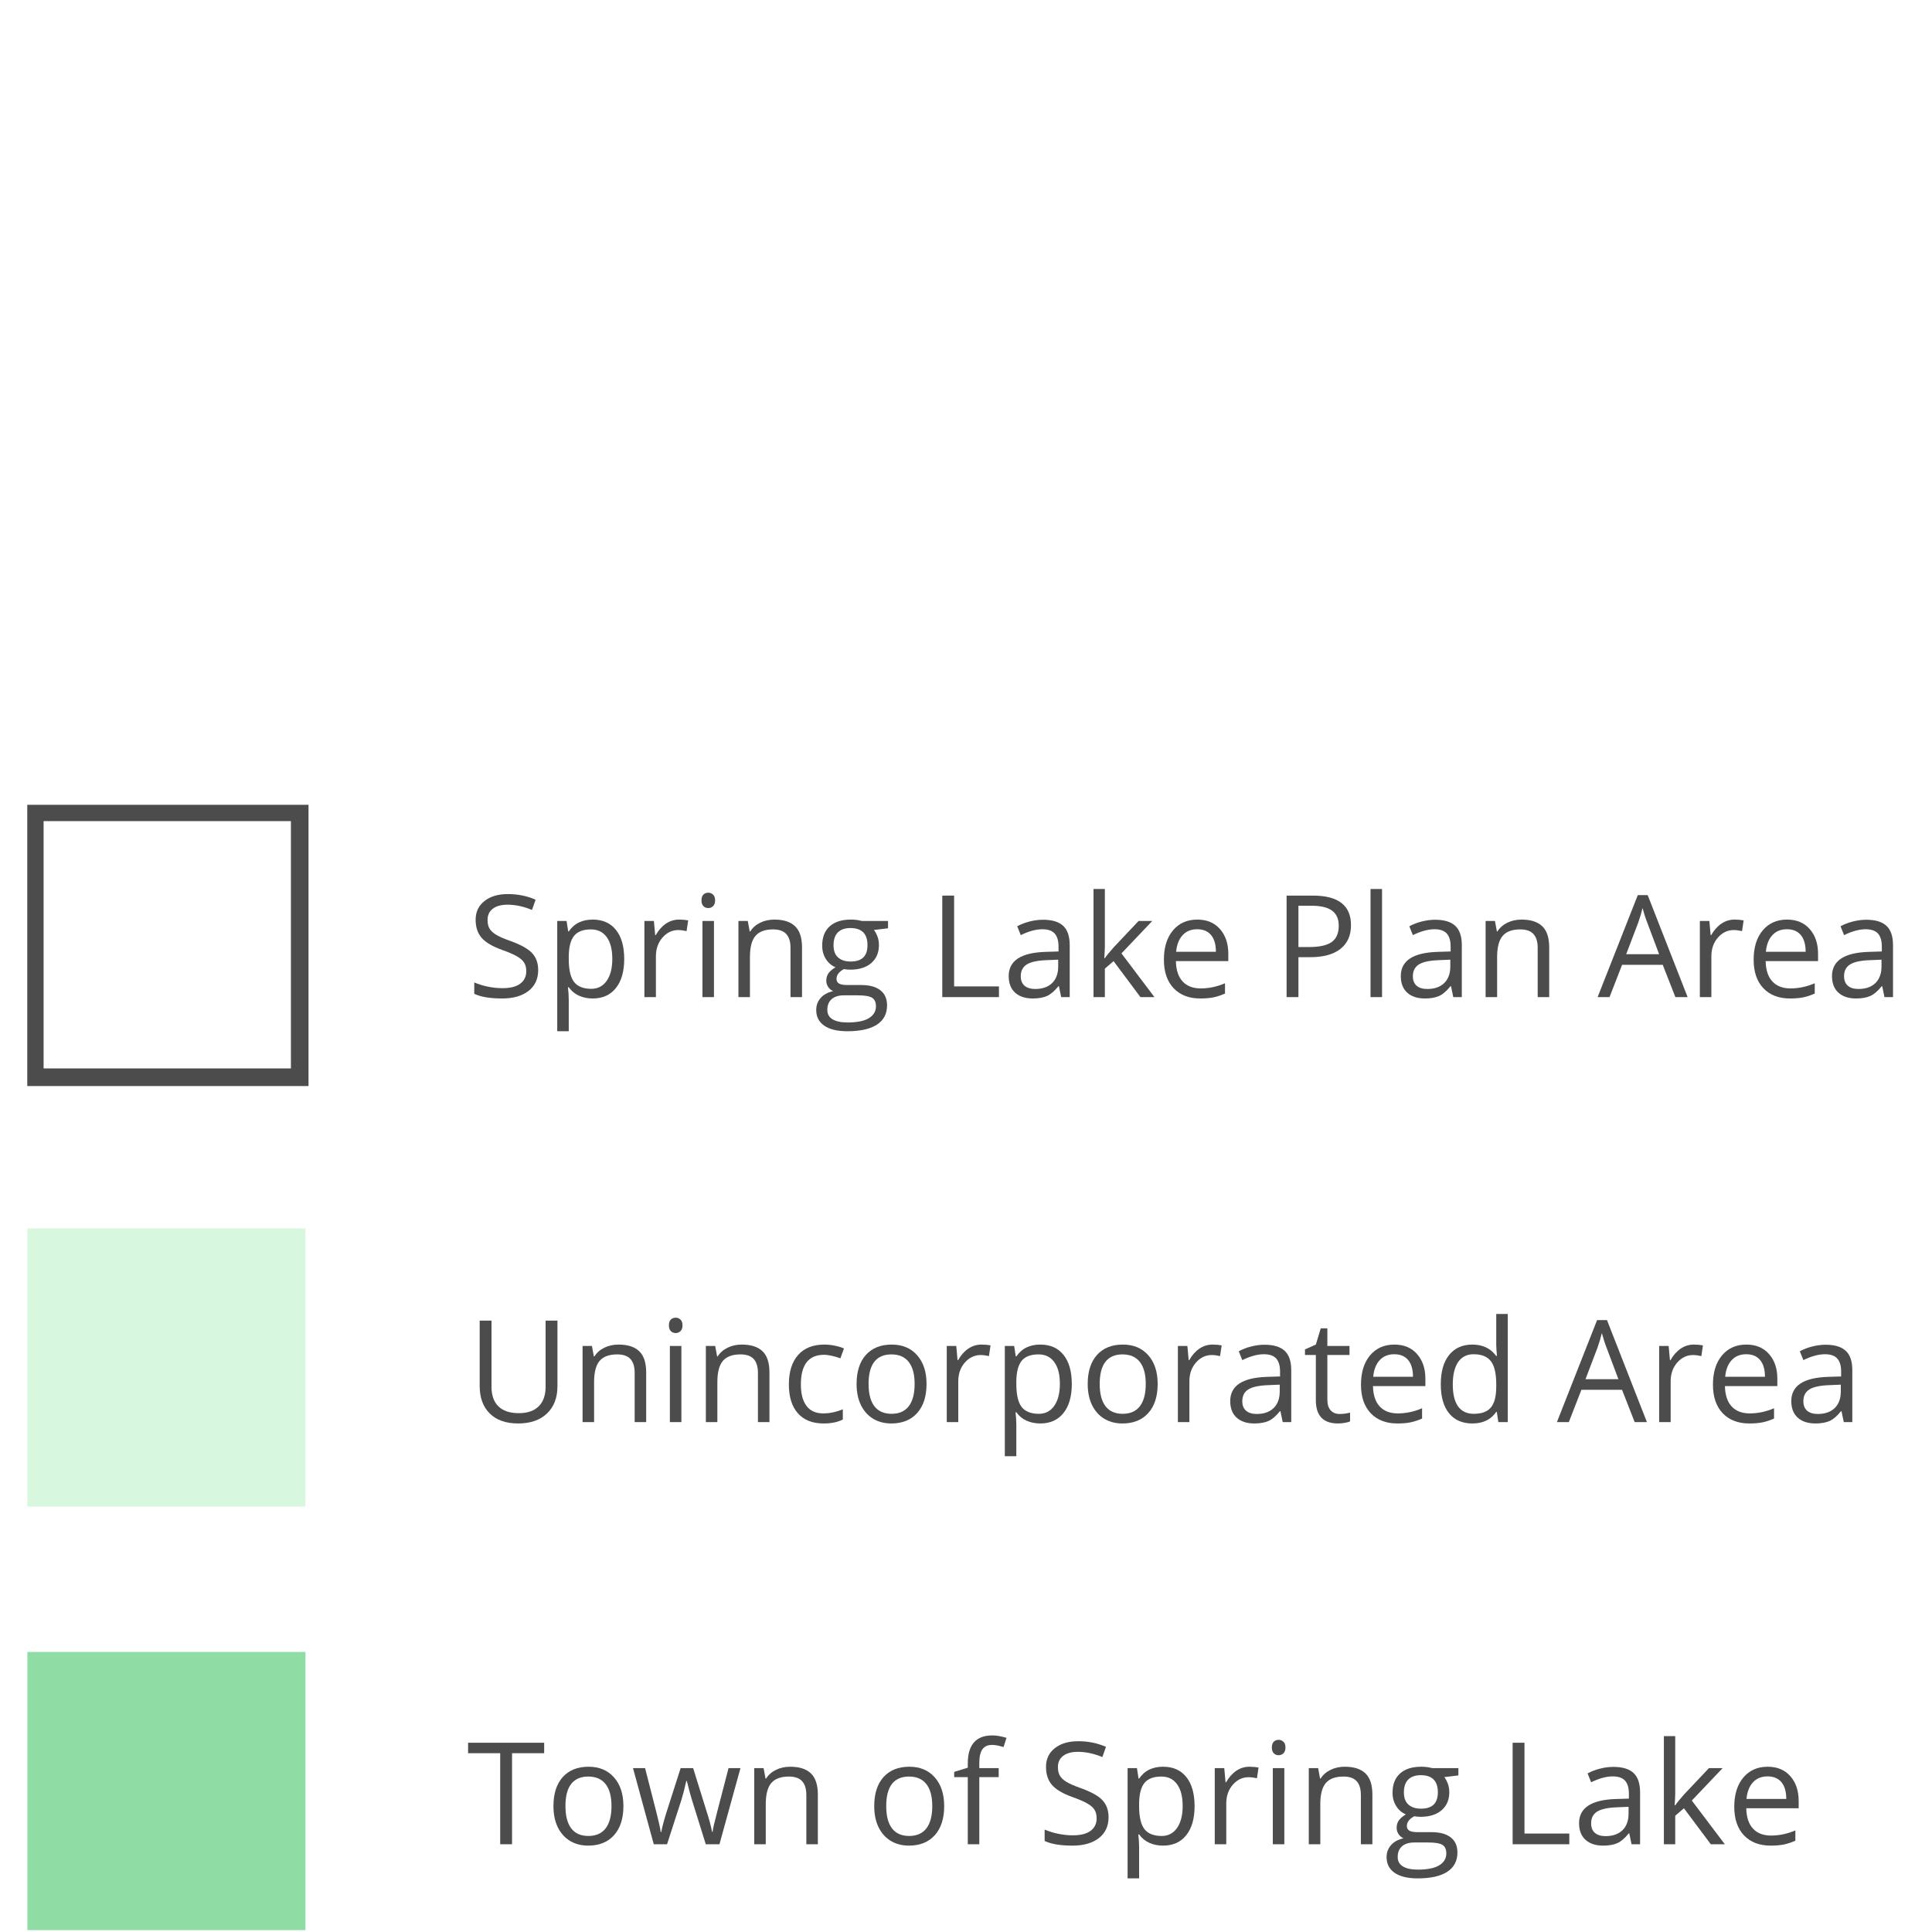 <?xml version="1.0" encoding="UTF-8"?>
<svg xmlns="http://www.w3.org/2000/svg" xmlns:xlink="http://www.w3.org/1999/xlink" width="375pt" height="375pt" viewBox="0 0 375 375" version="1.2">
<defs>
<g>
<symbol overflow="visible" id="glyph0-0">
<path style="stroke:none;" d="M 2.609 -19.703 L 13.938 -19.703 L 13.938 0 L 2.609 0 Z M 4 -1.406 L 12.531 -1.406 L 12.531 -18.312 L 4 -18.312 Z M 4 -1.406 "/>
</symbol>
<symbol overflow="visible" id="glyph0-1">
<path style="stroke:none;" d="M 13.828 -5.25 C 13.828 -3.508 13.195 -2.156 11.938 -1.188 C 10.688 -0.219 8.984 0.266 6.828 0.266 C 4.484 0.266 2.68 -0.035 1.422 -0.641 L 1.422 -2.844 C 2.234 -2.5 3.113 -2.227 4.062 -2.031 C 5.02 -1.832 5.969 -1.734 6.906 -1.734 C 8.426 -1.734 9.57 -2.023 10.344 -2.609 C 11.125 -3.191 11.516 -4 11.516 -5.031 C 11.516 -5.707 11.375 -6.266 11.094 -6.703 C 10.82 -7.141 10.363 -7.539 9.719 -7.906 C 9.082 -8.281 8.109 -8.703 6.797 -9.172 C 4.961 -9.828 3.648 -10.602 2.859 -11.5 C 2.078 -12.395 1.688 -13.566 1.688 -15.016 C 1.688 -16.535 2.254 -17.742 3.391 -18.641 C 4.535 -19.547 6.047 -20 7.922 -20 C 9.879 -20 11.68 -19.633 13.328 -18.906 L 12.625 -16.922 C 10.988 -17.598 9.406 -17.938 7.875 -17.938 C 6.656 -17.938 5.703 -17.676 5.016 -17.156 C 4.336 -16.633 4 -15.91 4 -14.984 C 4 -14.305 4.125 -13.75 4.375 -13.312 C 4.633 -12.875 5.062 -12.473 5.656 -12.109 C 6.25 -11.742 7.164 -11.344 8.406 -10.906 C 10.469 -10.164 11.883 -9.375 12.656 -8.531 C 13.438 -7.688 13.828 -6.594 13.828 -5.25 Z M 13.828 -5.25 "/>
</symbol>
<symbol overflow="visible" id="glyph0-2">
<path style="stroke:none;" d="M 9.25 0.266 C 8.289 0.266 7.41 0.086 6.609 -0.266 C 5.816 -0.617 5.148 -1.164 4.609 -1.906 L 4.453 -1.906 C 4.555 -1.039 4.609 -0.223 4.609 0.547 L 4.609 6.625 L 2.375 6.625 L 2.375 -14.781 L 4.188 -14.781 L 4.5 -12.75 L 4.609 -12.75 C 5.18 -13.562 5.848 -14.145 6.609 -14.5 C 7.379 -14.863 8.258 -15.047 9.25 -15.047 C 11.207 -15.047 12.719 -14.375 13.781 -13.031 C 14.844 -11.695 15.375 -9.82 15.375 -7.406 C 15.375 -4.977 14.832 -3.094 13.75 -1.75 C 12.676 -0.406 11.176 0.266 9.25 0.266 Z M 8.922 -13.141 C 7.41 -13.141 6.316 -12.723 5.641 -11.891 C 4.973 -11.055 4.629 -9.727 4.609 -7.906 L 4.609 -7.406 C 4.609 -5.32 4.953 -3.832 5.641 -2.938 C 6.336 -2.051 7.453 -1.609 8.984 -1.609 C 10.254 -1.609 11.25 -2.125 11.969 -3.156 C 12.695 -4.188 13.062 -5.609 13.062 -7.422 C 13.062 -9.266 12.695 -10.676 11.969 -11.656 C 11.25 -12.645 10.234 -13.141 8.922 -13.141 Z M 8.922 -13.141 "/>
</symbol>
<symbol overflow="visible" id="glyph0-3">
<path style="stroke:none;" d="M 9.109 -15.047 C 9.766 -15.047 10.352 -14.992 10.875 -14.891 L 10.562 -12.812 C 9.957 -12.945 9.422 -13.016 8.953 -13.016 C 7.754 -13.016 6.727 -12.523 5.875 -11.547 C 5.031 -10.578 4.609 -9.367 4.609 -7.922 L 4.609 0 L 2.375 0 L 2.375 -14.781 L 4.219 -14.781 L 4.469 -12.031 L 4.578 -12.031 C 5.129 -13 5.789 -13.742 6.562 -14.266 C 7.332 -14.785 8.18 -15.047 9.109 -15.047 Z M 9.109 -15.047 "/>
</symbol>
<symbol overflow="visible" id="glyph0-4">
<path style="stroke:none;" d="M 4.609 0 L 2.375 0 L 2.375 -14.781 L 4.609 -14.781 Z M 2.188 -18.781 C 2.188 -19.289 2.312 -19.664 2.562 -19.906 C 2.812 -20.145 3.125 -20.266 3.5 -20.266 C 3.863 -20.266 4.176 -20.141 4.438 -19.891 C 4.695 -19.648 4.828 -19.281 4.828 -18.781 C 4.828 -18.281 4.695 -17.906 4.438 -17.656 C 4.176 -17.406 3.863 -17.281 3.5 -17.281 C 3.125 -17.281 2.812 -17.406 2.562 -17.656 C 2.312 -17.906 2.188 -18.281 2.188 -18.781 Z M 2.188 -18.781 "/>
</symbol>
<symbol overflow="visible" id="glyph0-5">
<path style="stroke:none;" d="M 12.484 0 L 12.484 -9.562 C 12.484 -10.758 12.207 -11.656 11.656 -12.25 C 11.113 -12.844 10.258 -13.141 9.094 -13.141 C 7.539 -13.141 6.406 -12.723 5.688 -11.891 C 4.969 -11.055 4.609 -9.676 4.609 -7.75 L 4.609 0 L 2.375 0 L 2.375 -14.781 L 4.188 -14.781 L 4.562 -12.75 L 4.672 -12.75 C 5.129 -13.477 5.77 -14.039 6.594 -14.438 C 7.414 -14.844 8.336 -15.047 9.359 -15.047 C 11.141 -15.047 12.477 -14.613 13.375 -13.75 C 14.27 -12.895 14.719 -11.523 14.719 -9.641 L 14.719 0 Z M 12.484 0 "/>
</symbol>
<symbol overflow="visible" id="glyph0-6">
<path style="stroke:none;" d="M 14.469 -14.781 L 14.469 -13.359 L 11.734 -13.031 C 11.984 -12.719 12.207 -12.305 12.406 -11.797 C 12.602 -11.297 12.703 -10.723 12.703 -10.078 C 12.703 -8.629 12.207 -7.473 11.219 -6.609 C 10.227 -5.754 8.867 -5.328 7.141 -5.328 C 6.703 -5.328 6.289 -5.363 5.906 -5.438 C 4.945 -4.926 4.469 -4.289 4.469 -3.531 C 4.469 -3.125 4.633 -2.82 4.969 -2.625 C 5.301 -2.438 5.875 -2.344 6.688 -2.344 L 9.297 -2.344 C 10.898 -2.344 12.129 -2.004 12.984 -1.328 C 13.848 -0.66 14.281 0.316 14.281 1.609 C 14.281 3.242 13.625 4.488 12.312 5.344 C 11 6.195 9.082 6.625 6.562 6.625 C 4.633 6.625 3.145 6.266 2.094 5.547 C 1.051 4.828 0.531 3.812 0.531 2.5 C 0.531 1.602 0.816 0.828 1.391 0.172 C 1.961 -0.484 2.77 -0.926 3.812 -1.156 C 3.438 -1.332 3.117 -1.598 2.859 -1.953 C 2.609 -2.316 2.484 -2.734 2.484 -3.203 C 2.484 -3.742 2.625 -4.219 2.906 -4.625 C 3.195 -5.031 3.656 -5.422 4.281 -5.797 C 3.508 -6.109 2.883 -6.641 2.406 -7.391 C 1.926 -8.148 1.688 -9.016 1.688 -9.984 C 1.688 -11.609 2.172 -12.859 3.141 -13.734 C 4.109 -14.609 5.484 -15.047 7.266 -15.047 C 8.035 -15.047 8.734 -14.957 9.359 -14.781 Z M 2.688 2.484 C 2.688 3.285 3.02 3.891 3.688 4.297 C 4.363 4.711 5.332 4.922 6.594 4.922 C 8.469 4.922 9.859 4.641 10.766 4.078 C 11.672 3.516 12.125 2.754 12.125 1.797 C 12.125 0.992 11.875 0.438 11.375 0.125 C 10.883 -0.188 9.957 -0.344 8.594 -0.344 L 5.906 -0.344 C 4.883 -0.344 4.094 -0.098 3.531 0.391 C 2.969 0.879 2.688 1.578 2.688 2.484 Z M 3.891 -10.047 C 3.891 -9.016 4.18 -8.234 4.766 -7.703 C 5.359 -7.172 6.176 -6.906 7.219 -6.906 C 9.395 -6.906 10.484 -7.961 10.484 -10.078 C 10.484 -12.297 9.379 -13.406 7.172 -13.406 C 6.117 -13.406 5.305 -13.125 4.734 -12.562 C 4.172 -12 3.891 -11.16 3.891 -10.047 Z M 3.891 -10.047 "/>
</symbol>
<symbol overflow="visible" id="glyph0-7">
<path style="stroke:none;" d=""/>
</symbol>
<symbol overflow="visible" id="glyph0-8">
<path style="stroke:none;" d="M 2.703 0 L 2.703 -19.703 L 5 -19.703 L 5 -2.078 L 13.703 -2.078 L 13.703 0 Z M 2.703 0 "/>
</symbol>
<symbol overflow="visible" id="glyph0-9">
<path style="stroke:none;" d="M 11.453 0 L 11.016 -2.109 L 10.906 -2.109 C 10.164 -1.18 9.43 -0.551 8.703 -0.219 C 7.973 0.102 7.055 0.266 5.953 0.266 C 4.492 0.266 3.348 -0.109 2.516 -0.859 C 1.68 -1.617 1.266 -2.691 1.266 -4.078 C 1.266 -7.066 3.648 -8.633 8.422 -8.781 L 10.938 -8.859 L 10.938 -9.781 C 10.938 -10.938 10.688 -11.789 10.188 -12.344 C 9.688 -12.895 8.891 -13.172 7.797 -13.172 C 6.555 -13.172 5.16 -12.789 3.609 -12.031 L 2.922 -13.75 C 3.648 -14.145 4.445 -14.453 5.312 -14.672 C 6.188 -14.898 7.055 -15.016 7.922 -15.016 C 9.68 -15.016 10.984 -14.625 11.828 -13.844 C 12.68 -13.062 13.109 -11.805 13.109 -10.078 L 13.109 0 Z M 6.406 -1.578 C 7.801 -1.578 8.895 -1.957 9.688 -2.719 C 10.477 -3.488 10.875 -4.562 10.875 -5.938 L 10.875 -7.266 L 8.641 -7.172 C 6.859 -7.109 5.57 -6.832 4.781 -6.344 C 4 -5.852 3.609 -5.094 3.609 -4.062 C 3.609 -3.25 3.852 -2.629 4.344 -2.203 C 4.832 -1.785 5.52 -1.578 6.406 -1.578 Z M 6.406 -1.578 "/>
</symbol>
<symbol overflow="visible" id="glyph0-10">
<path style="stroke:none;" d="M 4.578 -7.562 C 4.961 -8.113 5.551 -8.832 6.344 -9.719 L 11.125 -14.781 L 13.781 -14.781 L 7.797 -8.484 L 14.203 0 L 11.484 0 L 6.266 -6.984 L 4.578 -5.531 L 4.578 0 L 2.375 0 L 2.375 -20.984 L 4.578 -20.984 L 4.578 -9.859 C 4.578 -9.359 4.539 -8.594 4.469 -7.562 Z M 4.578 -7.562 "/>
</symbol>
<symbol overflow="visible" id="glyph0-11">
<path style="stroke:none;" d="M 8.609 0.266 C 6.43 0.266 4.707 -0.395 3.438 -1.719 C 2.176 -3.051 1.547 -4.898 1.547 -7.266 C 1.547 -9.648 2.129 -11.539 3.297 -12.938 C 4.473 -14.344 6.051 -15.047 8.031 -15.047 C 9.883 -15.047 11.348 -14.438 12.422 -13.219 C 13.504 -12 14.047 -10.395 14.047 -8.406 L 14.047 -6.984 L 3.875 -6.984 C 3.914 -5.242 4.352 -3.926 5.188 -3.031 C 6.02 -2.133 7.191 -1.688 8.703 -1.688 C 10.285 -1.688 11.852 -2.02 13.406 -2.688 L 13.406 -0.688 C 12.625 -0.344 11.879 -0.098 11.172 0.047 C 10.461 0.191 9.609 0.266 8.609 0.266 Z M 8 -13.172 C 6.82 -13.172 5.879 -12.785 5.172 -12.016 C 4.461 -11.242 4.047 -10.172 3.922 -8.797 L 11.641 -8.797 C 11.641 -10.211 11.328 -11.297 10.703 -12.047 C 10.078 -12.797 9.176 -13.172 8 -13.172 Z M 8 -13.172 "/>
</symbol>
<symbol overflow="visible" id="glyph0-12">
<path style="stroke:none;" d="M 15.203 -13.969 C 15.203 -11.969 14.52 -10.43 13.156 -9.359 C 11.801 -8.285 9.852 -7.75 7.312 -7.75 L 5 -7.75 L 5 0 L 2.703 0 L 2.703 -19.703 L 7.812 -19.703 C 12.738 -19.703 15.203 -17.789 15.203 -13.969 Z M 5 -9.719 L 7.062 -9.719 C 9.094 -9.719 10.562 -10.047 11.469 -10.703 C 12.375 -11.359 12.828 -12.41 12.828 -13.859 C 12.828 -15.16 12.398 -16.129 11.547 -16.766 C 10.691 -17.41 9.363 -17.734 7.562 -17.734 L 5 -17.734 Z M 5 -9.719 "/>
</symbol>
<symbol overflow="visible" id="glyph0-13">
<path style="stroke:none;" d="M 4.609 0 L 2.375 0 L 2.375 -20.984 L 4.609 -20.984 Z M 4.609 0 "/>
</symbol>
<symbol overflow="visible" id="glyph0-14">
<path style="stroke:none;" d="M 15.094 0 L 12.641 -6.266 L 4.75 -6.266 L 2.312 0 L 0 0 L 7.797 -19.797 L 9.719 -19.797 L 17.469 0 Z M 11.938 -8.328 L 9.641 -14.438 C 9.336 -15.207 9.031 -16.156 8.719 -17.281 C 8.52 -16.414 8.238 -15.469 7.875 -14.438 L 5.547 -8.328 Z M 11.938 -8.328 "/>
</symbol>
<symbol overflow="visible" id="glyph0-15">
<path style="stroke:none;" d="M 8.781 0 L 6.484 0 L 6.484 -17.672 L 0.25 -17.672 L 0.25 -19.703 L 15.016 -19.703 L 15.016 -17.672 L 8.781 -17.672 Z M 8.781 0 "/>
</symbol>
<symbol overflow="visible" id="glyph0-16">
<path style="stroke:none;" d="M 15.125 -7.406 C 15.125 -4.988 14.516 -3.102 13.297 -1.75 C 12.086 -0.406 10.414 0.266 8.281 0.266 C 6.957 0.266 5.781 -0.039 4.75 -0.656 C 3.727 -1.281 2.938 -2.172 2.375 -3.328 C 1.82 -4.484 1.547 -5.844 1.547 -7.406 C 1.547 -9.812 2.145 -11.688 3.344 -13.031 C 4.551 -14.375 6.227 -15.047 8.375 -15.047 C 10.438 -15.047 12.078 -14.359 13.297 -12.984 C 14.516 -11.609 15.125 -9.75 15.125 -7.406 Z M 3.875 -7.406 C 3.875 -5.508 4.25 -4.066 5 -3.078 C 5.758 -2.098 6.867 -1.609 8.328 -1.609 C 9.797 -1.609 10.91 -2.098 11.672 -3.078 C 12.43 -4.066 12.812 -5.508 12.812 -7.406 C 12.812 -9.281 12.43 -10.703 11.672 -11.672 C 10.91 -12.648 9.785 -13.141 8.297 -13.141 C 6.836 -13.141 5.734 -12.66 4.984 -11.703 C 4.242 -10.742 3.875 -9.312 3.875 -7.406 Z M 3.875 -7.406 "/>
</symbol>
<symbol overflow="visible" id="glyph0-17">
<path style="stroke:none;" d="M 14.438 0 L 11.734 -8.672 C 11.555 -9.203 11.234 -10.406 10.766 -12.281 L 10.656 -12.281 C 10.301 -10.707 9.988 -9.492 9.719 -8.641 L 6.922 0 L 4.344 0 L 0.312 -14.781 L 2.656 -14.781 C 3.602 -11.062 4.328 -8.234 4.828 -6.297 C 5.328 -4.359 5.613 -3.051 5.688 -2.375 L 5.797 -2.375 C 5.891 -2.883 6.047 -3.547 6.266 -4.359 C 6.492 -5.172 6.688 -5.816 6.844 -6.297 L 9.562 -14.781 L 11.984 -14.781 L 14.625 -6.297 C 15.125 -4.754 15.469 -3.457 15.656 -2.406 L 15.766 -2.406 C 15.797 -2.727 15.891 -3.223 16.047 -3.891 C 16.203 -4.566 17.141 -8.195 18.859 -14.781 L 21.172 -14.781 L 17.094 0 Z M 14.438 0 "/>
</symbol>
<symbol overflow="visible" id="glyph0-18">
<path style="stroke:none;" d="M 9.031 -13.031 L 5.266 -13.031 L 5.266 0 L 3.031 0 L 3.031 -13.031 L 0.391 -13.031 L 0.391 -14.047 L 3.031 -14.859 L 3.031 -15.672 C 3.031 -19.305 4.617 -21.125 7.797 -21.125 C 8.578 -21.125 9.492 -20.969 10.547 -20.656 L 9.969 -18.859 C 9.102 -19.141 8.363 -19.281 7.75 -19.281 C 6.906 -19.281 6.281 -19 5.875 -18.438 C 5.469 -17.875 5.266 -16.973 5.266 -15.734 L 5.266 -14.781 L 9.031 -14.781 Z M 9.031 -13.031 "/>
</symbol>
<symbol overflow="visible" id="glyph0-19">
<path style="stroke:none;" d="M 17.594 -19.703 L 17.594 -6.953 C 17.594 -4.711 16.91 -2.945 15.547 -1.656 C 14.191 -0.375 12.332 0.266 9.969 0.266 C 7.594 0.266 5.754 -0.379 4.453 -1.672 C 3.148 -2.961 2.5 -4.742 2.5 -7.016 L 2.5 -19.703 L 4.797 -19.703 L 4.797 -6.844 C 4.797 -5.195 5.242 -3.93 6.141 -3.047 C 7.047 -2.172 8.367 -1.734 10.109 -1.734 C 11.773 -1.734 13.055 -2.176 13.953 -3.062 C 14.848 -3.945 15.297 -5.219 15.297 -6.875 L 15.297 -19.703 Z M 17.594 -19.703 "/>
</symbol>
<symbol overflow="visible" id="glyph0-20">
<path style="stroke:none;" d="M 8.281 0.266 C 6.133 0.266 4.473 -0.391 3.297 -1.703 C 2.129 -3.023 1.547 -4.891 1.547 -7.297 C 1.547 -9.766 2.141 -11.672 3.328 -13.016 C 4.523 -14.367 6.223 -15.047 8.422 -15.047 C 9.129 -15.047 9.836 -14.969 10.547 -14.812 C 11.266 -14.664 11.828 -14.488 12.234 -14.281 L 11.547 -12.375 C 11.047 -12.57 10.504 -12.734 9.922 -12.859 C 9.336 -12.992 8.82 -13.062 8.375 -13.062 C 5.375 -13.062 3.875 -11.145 3.875 -7.312 C 3.875 -5.5 4.238 -4.109 4.969 -3.141 C 5.695 -2.172 6.781 -1.688 8.219 -1.688 C 9.457 -1.688 10.723 -1.953 12.016 -2.484 L 12.016 -0.5 C 11.023 0.008 9.781 0.266 8.281 0.266 Z M 8.281 0.266 "/>
</symbol>
<symbol overflow="visible" id="glyph0-21">
<path style="stroke:none;" d="M 7.141 -1.578 C 7.535 -1.578 7.914 -1.602 8.281 -1.656 C 8.656 -1.719 8.953 -1.781 9.172 -1.844 L 9.172 -0.141 C 8.922 -0.016 8.562 0.082 8.094 0.156 C 7.625 0.227 7.203 0.266 6.828 0.266 C 3.961 0.266 2.531 -1.238 2.531 -4.25 L 2.531 -13.031 L 0.422 -13.031 L 0.422 -14.109 L 2.531 -15.047 L 3.484 -18.203 L 4.766 -18.203 L 4.766 -14.781 L 9.062 -14.781 L 9.062 -13.031 L 4.766 -13.031 L 4.766 -4.344 C 4.766 -3.445 4.977 -2.758 5.406 -2.281 C 5.832 -1.812 6.41 -1.578 7.141 -1.578 Z M 7.141 -1.578 "/>
</symbol>
<symbol overflow="visible" id="glyph0-22">
<path style="stroke:none;" d="M 12.422 -1.984 L 12.312 -1.984 C 11.281 -0.484 9.734 0.266 7.672 0.266 C 5.734 0.266 4.227 -0.391 3.156 -1.703 C 2.082 -3.023 1.547 -4.906 1.547 -7.344 C 1.547 -9.781 2.082 -11.672 3.156 -13.016 C 4.238 -14.367 5.742 -15.047 7.672 -15.047 C 9.672 -15.047 11.207 -14.316 12.281 -12.859 L 12.453 -12.859 L 12.359 -13.922 L 12.312 -14.969 L 12.312 -20.984 L 14.547 -20.984 L 14.547 0 L 12.719 0 Z M 7.953 -1.609 C 9.484 -1.609 10.594 -2.02 11.281 -2.844 C 11.969 -3.676 12.312 -5.02 12.312 -6.875 L 12.312 -7.344 C 12.312 -9.438 11.961 -10.93 11.266 -11.828 C 10.566 -12.723 9.453 -13.172 7.922 -13.172 C 6.609 -13.172 5.602 -12.66 4.906 -11.641 C 4.219 -10.617 3.875 -9.176 3.875 -7.312 C 3.875 -5.426 4.219 -4.004 4.906 -3.047 C 5.594 -2.086 6.609 -1.609 7.953 -1.609 Z M 7.953 -1.609 "/>
</symbol>
</g>
<filter id="alpha" filterUnits="objectBoundingBox" x="0%" y="0%" width="100%" height="100%">
  <feColorMatrix type="matrix" in="SourceGraphic" values="0 0 0 0 1 0 0 0 0 1 0 0 0 0 1 0 0 0 1 0"/>
</filter>
<mask id="mask0">
  <g filter="url(#alpha)">
<rect x="0" y="0" width="375" height="375" style="fill:rgb(0%,0%,0%);fill-opacity:0.388;stroke:none;"/>
  </g>
</mask>
<clipPath id="clip2">
  <path d="M 0.281 0.32 L 54.52 0.32 L 54.52 54.559 L 0.281 54.559 Z M 0.281 0.32 "/>
</clipPath>
<clipPath id="clip1">
  <rect x="0" y="0" width="55" height="55"/>
</clipPath>
<g id="surface5" clip-path="url(#clip1)">
<g clip-path="url(#clip2)" clip-rule="nonzero">
<path style=" stroke:none;fill-rule:nonzero;fill:rgb(59.219%,92.94%,66.669%);fill-opacity:1;" d="M 0.293 0.426 L 54.293 0.426 L 54.293 54.426 L 0.293 54.426 Z M 0.293 0.426 "/>
</g>
</g>
<mask id="mask1">
  <g filter="url(#alpha)">
<rect x="0" y="0" width="375" height="375" style="fill:rgb(0%,0%,0%);fill-opacity:0.588;stroke:none;"/>
  </g>
</mask>
<clipPath id="clip4">
  <path d="M 0.281 0.641 L 54.52 0.641 L 54.52 54.879 L 0.281 54.879 Z M 0.281 0.641 "/>
</clipPath>
<clipPath id="clip3">
  <rect x="0" y="0" width="55" height="55"/>
</clipPath>
<g id="surface8" clip-path="url(#clip3)">
<g clip-path="url(#clip4)" clip-rule="nonzero">
<path style=" stroke:none;fill-rule:nonzero;fill:rgb(26.27%,76.859%,39.999%);fill-opacity:1;" d="M 0.293 0.641 L 54.293 0.641 L 54.293 54.641 L 0.293 54.641 Z M 0.293 0.641 "/>
</g>
</g>
</defs>
<g id="surface1">
<rect x="0" y="0" width="375" height="375" style="fill:rgb(100%,100%,100%);fill-opacity:1;stroke:none;"/>
<rect x="0" y="0" width="375" height="375" style="fill:rgb(100%,100%,100%);fill-opacity:1;stroke:none;"/>
<rect x="0" y="0" width="375" height="375" style="fill:rgb(100%,100%,100%);fill-opacity:1;stroke:none;"/>
<use xlink:href="#surface5" transform="matrix(1,0,0,1,5,238)" mask="url(#mask0)"/>
<g style="fill:rgb(29.799%,29.799%,29.799%);fill-opacity:1;">
  <use xlink:href="#glyph0-1" x="90.633" y="193.538"/>
</g>
<g style="fill:rgb(29.799%,29.799%,29.799%);fill-opacity:1;">
  <use xlink:href="#glyph0-2" x="105.785" y="193.538"/>
</g>
<g style="fill:rgb(29.799%,29.799%,29.799%);fill-opacity:1;">
  <use xlink:href="#glyph0-3" x="122.702" y="193.538"/>
</g>
<g style="fill:rgb(29.799%,29.799%,29.799%);fill-opacity:1;">
  <use xlink:href="#glyph0-4" x="133.971" y="193.538"/>
</g>
<g style="fill:rgb(29.799%,29.799%,29.799%);fill-opacity:1;">
  <use xlink:href="#glyph0-5" x="140.953" y="193.538"/>
</g>
<g style="fill:rgb(29.799%,29.799%,29.799%);fill-opacity:1;">
  <use xlink:href="#glyph0-6" x="157.897" y="193.538"/>
</g>
<g style="fill:rgb(29.799%,29.799%,29.799%);fill-opacity:1;">
  <use xlink:href="#glyph0-7" x="173.021" y="193.538"/>
</g>
<g style="fill:rgb(29.799%,29.799%,29.799%);fill-opacity:1;">
  <use xlink:href="#glyph0-8" x="180.193" y="193.538"/>
</g>
<g style="fill:rgb(29.799%,29.799%,29.799%);fill-opacity:1;">
  <use xlink:href="#glyph0-9" x="194.521" y="193.538"/>
</g>
<g style="fill:rgb(29.799%,29.799%,29.799%);fill-opacity:1;">
  <use xlink:href="#glyph0-10" x="209.875" y="193.538"/>
</g>
<g style="fill:rgb(29.799%,29.799%,29.799%);fill-opacity:1;">
  <use xlink:href="#glyph0-11" x="224.366" y="193.538"/>
</g>
<g style="fill:rgb(29.799%,29.799%,29.799%);fill-opacity:1;">
  <use xlink:href="#glyph0-7" x="239.854" y="193.538"/>
</g>
<g style="fill:rgb(29.799%,29.799%,29.799%);fill-opacity:1;">
  <use xlink:href="#glyph0-12" x="247.025" y="193.538"/>
</g>
<g style="fill:rgb(29.799%,29.799%,29.799%);fill-opacity:1;">
  <use xlink:href="#glyph0-13" x="263.645" y="193.538"/>
</g>
<g style="fill:rgb(29.799%,29.799%,29.799%);fill-opacity:1;">
  <use xlink:href="#glyph0-9" x="270.628" y="193.538"/>
</g>
<g style="fill:rgb(29.799%,29.799%,29.799%);fill-opacity:1;">
  <use xlink:href="#glyph0-5" x="285.981" y="193.538"/>
</g>
<g style="fill:rgb(29.799%,29.799%,29.799%);fill-opacity:1;">
  <use xlink:href="#glyph0-7" x="302.925" y="193.538"/>
</g>
<g style="fill:rgb(29.799%,29.799%,29.799%);fill-opacity:1;">
  <use xlink:href="#glyph0-14" x="310.096" y="193.538"/>
</g>
<g style="fill:rgb(29.799%,29.799%,29.799%);fill-opacity:1;">
  <use xlink:href="#glyph0-3" x="327.566" y="193.538"/>
</g>
<g style="fill:rgb(29.799%,29.799%,29.799%);fill-opacity:1;">
  <use xlink:href="#glyph0-11" x="338.835" y="193.538"/>
</g>
<g style="fill:rgb(29.799%,29.799%,29.799%);fill-opacity:1;">
  <use xlink:href="#glyph0-9" x="354.323" y="193.538"/>
</g>
<g style="fill:rgb(29.799%,29.799%,29.799%);fill-opacity:1;">
  <use xlink:href="#glyph0-15" x="90.605" y="357.968"/>
</g>
<g style="fill:rgb(29.799%,29.799%,29.799%);fill-opacity:1;">
  <use xlink:href="#glyph0-16" x="105.878" y="357.968"/>
</g>
<g style="fill:rgb(29.799%,29.799%,29.799%);fill-opacity:1;">
  <use xlink:href="#glyph0-17" x="122.552" y="357.968"/>
</g>
<g style="fill:rgb(29.799%,29.799%,29.799%);fill-opacity:1;">
  <use xlink:href="#glyph0-5" x="144.025" y="357.968"/>
</g>
<g style="fill:rgb(29.799%,29.799%,29.799%);fill-opacity:1;">
  <use xlink:href="#glyph0-7" x="160.969" y="357.968"/>
</g>
<g style="fill:rgb(29.799%,29.799%,29.799%);fill-opacity:1;">
  <use xlink:href="#glyph0-16" x="168.14" y="357.968"/>
</g>
<g style="fill:rgb(29.799%,29.799%,29.799%);fill-opacity:1;">
  <use xlink:href="#glyph0-18" x="184.815" y="357.968"/>
</g>
<g style="fill:rgb(29.799%,29.799%,29.799%);fill-opacity:1;">
  <use xlink:href="#glyph0-7" x="194.17" y="357.968"/>
</g>
<g style="fill:rgb(29.799%,29.799%,29.799%);fill-opacity:1;">
  <use xlink:href="#glyph0-1" x="201.341" y="357.968"/>
</g>
<g style="fill:rgb(29.799%,29.799%,29.799%);fill-opacity:1;">
  <use xlink:href="#glyph0-2" x="216.492" y="357.968"/>
</g>
<g style="fill:rgb(29.799%,29.799%,29.799%);fill-opacity:1;">
  <use xlink:href="#glyph0-3" x="233.409" y="357.968"/>
</g>
<g style="fill:rgb(29.799%,29.799%,29.799%);fill-opacity:1;">
  <use xlink:href="#glyph0-4" x="244.678" y="357.968"/>
</g>
<g style="fill:rgb(29.799%,29.799%,29.799%);fill-opacity:1;">
  <use xlink:href="#glyph0-5" x="251.66" y="357.968"/>
</g>
<g style="fill:rgb(29.799%,29.799%,29.799%);fill-opacity:1;">
  <use xlink:href="#glyph0-6" x="268.604" y="357.968"/>
</g>
<g style="fill:rgb(29.799%,29.799%,29.799%);fill-opacity:1;">
  <use xlink:href="#glyph0-7" x="283.729" y="357.968"/>
</g>
<g style="fill:rgb(29.799%,29.799%,29.799%);fill-opacity:1;">
  <use xlink:href="#glyph0-8" x="290.9" y="357.968"/>
</g>
<g style="fill:rgb(29.799%,29.799%,29.799%);fill-opacity:1;">
  <use xlink:href="#glyph0-9" x="305.229" y="357.968"/>
</g>
<g style="fill:rgb(29.799%,29.799%,29.799%);fill-opacity:1;">
  <use xlink:href="#glyph0-10" x="320.582" y="357.968"/>
</g>
<g style="fill:rgb(29.799%,29.799%,29.799%);fill-opacity:1;">
  <use xlink:href="#glyph0-11" x="335.073" y="357.968"/>
</g>
<use xlink:href="#surface8" transform="matrix(1,0,0,1,5,320)" mask="url(#mask1)"/>
<path style=" stroke:none;fill-rule:nonzero;fill:rgb(29.799%,29.799%,29.799%);fill-opacity:1;" d="M 5.293 156.211 L 59.883 156.211 L 59.883 210.801 L 5.293 210.801 Z M 5.293 156.211 "/>
<path style=" stroke:none;fill-rule:nonzero;fill:rgb(100%,100%,100%);fill-opacity:1;" d="M 8.465 159.379 L 56.465 159.379 L 56.465 207.379 L 8.465 207.379 Z M 8.465 159.379 "/>
<g style="fill:rgb(29.799%,29.799%,29.799%);fill-opacity:1;">
  <use xlink:href="#glyph0-19" x="90.605" y="276.028"/>
</g>
<g style="fill:rgb(29.799%,29.799%,29.799%);fill-opacity:1;">
  <use xlink:href="#glyph0-5" x="110.703" y="276.028"/>
</g>
<g style="fill:rgb(29.799%,29.799%,29.799%);fill-opacity:1;">
  <use xlink:href="#glyph0-4" x="127.647" y="276.028"/>
</g>
<g style="fill:rgb(29.799%,29.799%,29.799%);fill-opacity:1;">
  <use xlink:href="#glyph0-5" x="134.63" y="276.028"/>
</g>
<g style="fill:rgb(29.799%,29.799%,29.799%);fill-opacity:1;">
  <use xlink:href="#glyph0-20" x="151.574" y="276.028"/>
</g>
<g style="fill:rgb(29.799%,29.799%,29.799%);fill-opacity:1;">
  <use xlink:href="#glyph0-16" x="164.716" y="276.028"/>
</g>
<g style="fill:rgb(29.799%,29.799%,29.799%);fill-opacity:1;">
  <use xlink:href="#glyph0-3" x="181.391" y="276.028"/>
</g>
<g style="fill:rgb(29.799%,29.799%,29.799%);fill-opacity:1;">
  <use xlink:href="#glyph0-2" x="192.66" y="276.028"/>
</g>
<g style="fill:rgb(29.799%,29.799%,29.799%);fill-opacity:1;">
  <use xlink:href="#glyph0-16" x="209.577" y="276.028"/>
</g>
<g style="fill:rgb(29.799%,29.799%,29.799%);fill-opacity:1;">
  <use xlink:href="#glyph0-3" x="226.251" y="276.028"/>
</g>
<g style="fill:rgb(29.799%,29.799%,29.799%);fill-opacity:1;">
  <use xlink:href="#glyph0-9" x="237.52" y="276.028"/>
</g>
<g style="fill:rgb(29.799%,29.799%,29.799%);fill-opacity:1;">
  <use xlink:href="#glyph0-21" x="252.874" y="276.028"/>
</g>
<g style="fill:rgb(29.799%,29.799%,29.799%);fill-opacity:1;">
  <use xlink:href="#glyph0-11" x="262.619" y="276.028"/>
</g>
<g style="fill:rgb(29.799%,29.799%,29.799%);fill-opacity:1;">
  <use xlink:href="#glyph0-22" x="278.108" y="276.028"/>
</g>
<g style="fill:rgb(29.799%,29.799%,29.799%);fill-opacity:1;">
  <use xlink:href="#glyph0-7" x="295.025" y="276.028"/>
</g>
<g style="fill:rgb(29.799%,29.799%,29.799%);fill-opacity:1;">
  <use xlink:href="#glyph0-14" x="302.196" y="276.028"/>
</g>
<g style="fill:rgb(29.799%,29.799%,29.799%);fill-opacity:1;">
  <use xlink:href="#glyph0-3" x="319.666" y="276.028"/>
</g>
<g style="fill:rgb(29.799%,29.799%,29.799%);fill-opacity:1;">
  <use xlink:href="#glyph0-11" x="330.935" y="276.028"/>
</g>
<g style="fill:rgb(29.799%,29.799%,29.799%);fill-opacity:1;">
  <use xlink:href="#glyph0-9" x="346.423" y="276.028"/>
</g>
</g>
</svg>

